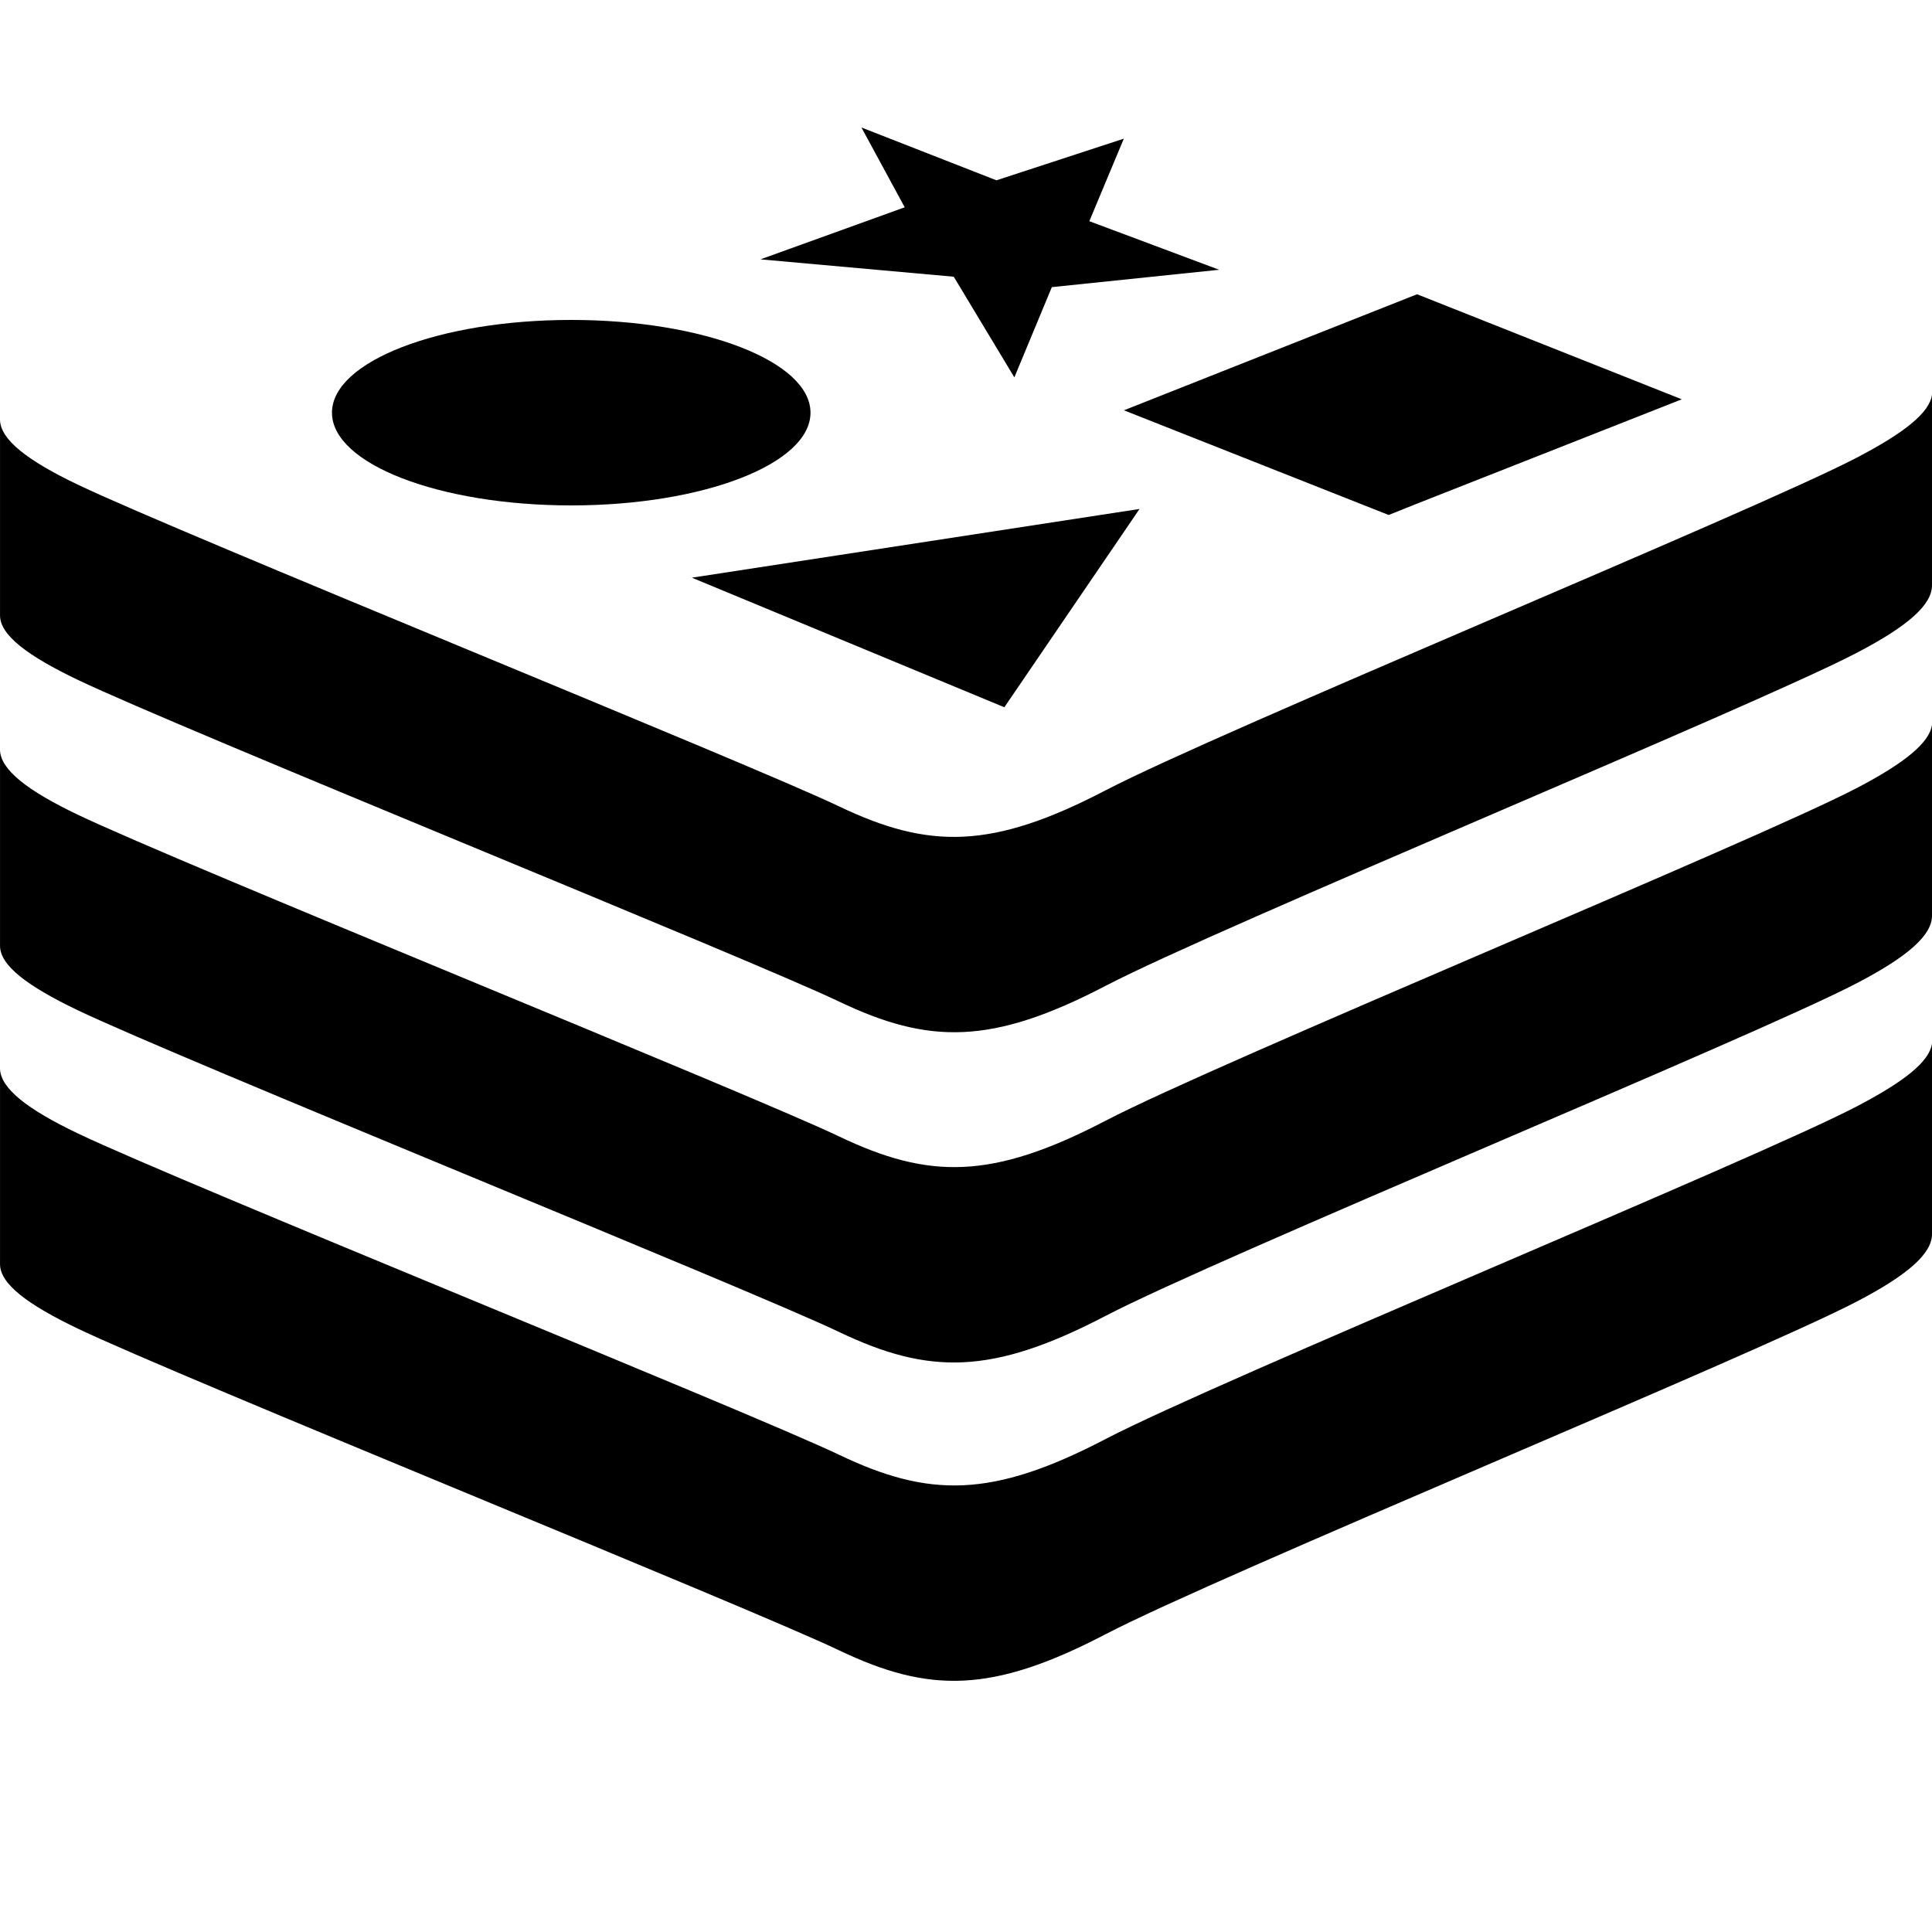 <svg xmlns="http://www.w3.org/2000/svg" viewBox="0 0 100 100">
    <path d="M100 54.007c-.124.93-1.411 1.966-3.913 3.27-5.336 2.78-32.983 14.143-38.868 17.21-5.885 3.07-9.146 3.032-13.795.809-4.65-2.221-34.084-14.092-39.383-16.624-2.65-1.266-4.001-2.336-4.04-3.343v10.103c0 1.009 1.392 2.077 4.04 3.343 5.3 2.533 34.734 14.42 39.383 16.642 4.65 2.222 7.91 2.242 13.795-.827 5.885-3.068 33.532-14.43 38.868-17.212 2.717-1.415 3.914-2.509 3.913-3.508v-9.864z"/>
    <path d="M100 37.511c-.124.93-1.411 1.984-3.913 3.288-5.336 2.782-32.983 14.143-38.868 17.212-5.885 3.068-9.146 3.031-13.795.808-4.65-2.221-34.084-14.11-39.383-16.642-2.65-1.266-4.001-2.336-4.04-3.343v10.121c0 1.01 1.392 2.077 4.04 3.343 5.3 2.533 34.733 14.421 39.383 16.642 4.65 2.223 7.91 2.241 13.795-.827s33.532-14.43 38.868-17.212c2.717-1.415 3.914-2.51 3.913-3.508v-9.882z"/>
    <path d="M100 20.428c-.124.93-1.411 1.966-3.913 3.27C90.751 26.479 63.104 37.84 57.22 40.91c-5.885 3.067-9.146 3.048-13.795.826-4.649-2.223-34.084-14.11-39.383-16.643C1.391 23.827.04 22.757.001 21.75v10.103c0 1.009 1.392 2.077 4.04 3.343 5.3 2.533 34.733 14.421 39.383 16.642 4.65 2.223 7.91 2.26 13.795-.808 5.885-3.069 33.532-14.448 38.868-17.23 2.717-1.415 3.914-2.51 3.913-3.508v-9.864zm-45.557-5.566l-1.94 4.67-3.137-5.209-10.004-.899 7.466-2.694-2.24-4.131 6.988 2.734 6.593-2.156-1.785 4.272 6.72 2.514z"/>
    <path d="M35.811 29.901l23.171-3.557-6.997 10.264zm6.14-8.541c0 2.651-5.545 4.8-12.384 4.8-6.84 0-12.384-2.149-12.384-4.8s5.545-4.8 12.384-4.8c6.84 0 12.384 2.149 12.384 4.8zm31.396-6.13l-15.173 6.007 13.703 5.418 1.47-.587 13.702-5.4-13.703-5.438z"/>
</svg>
